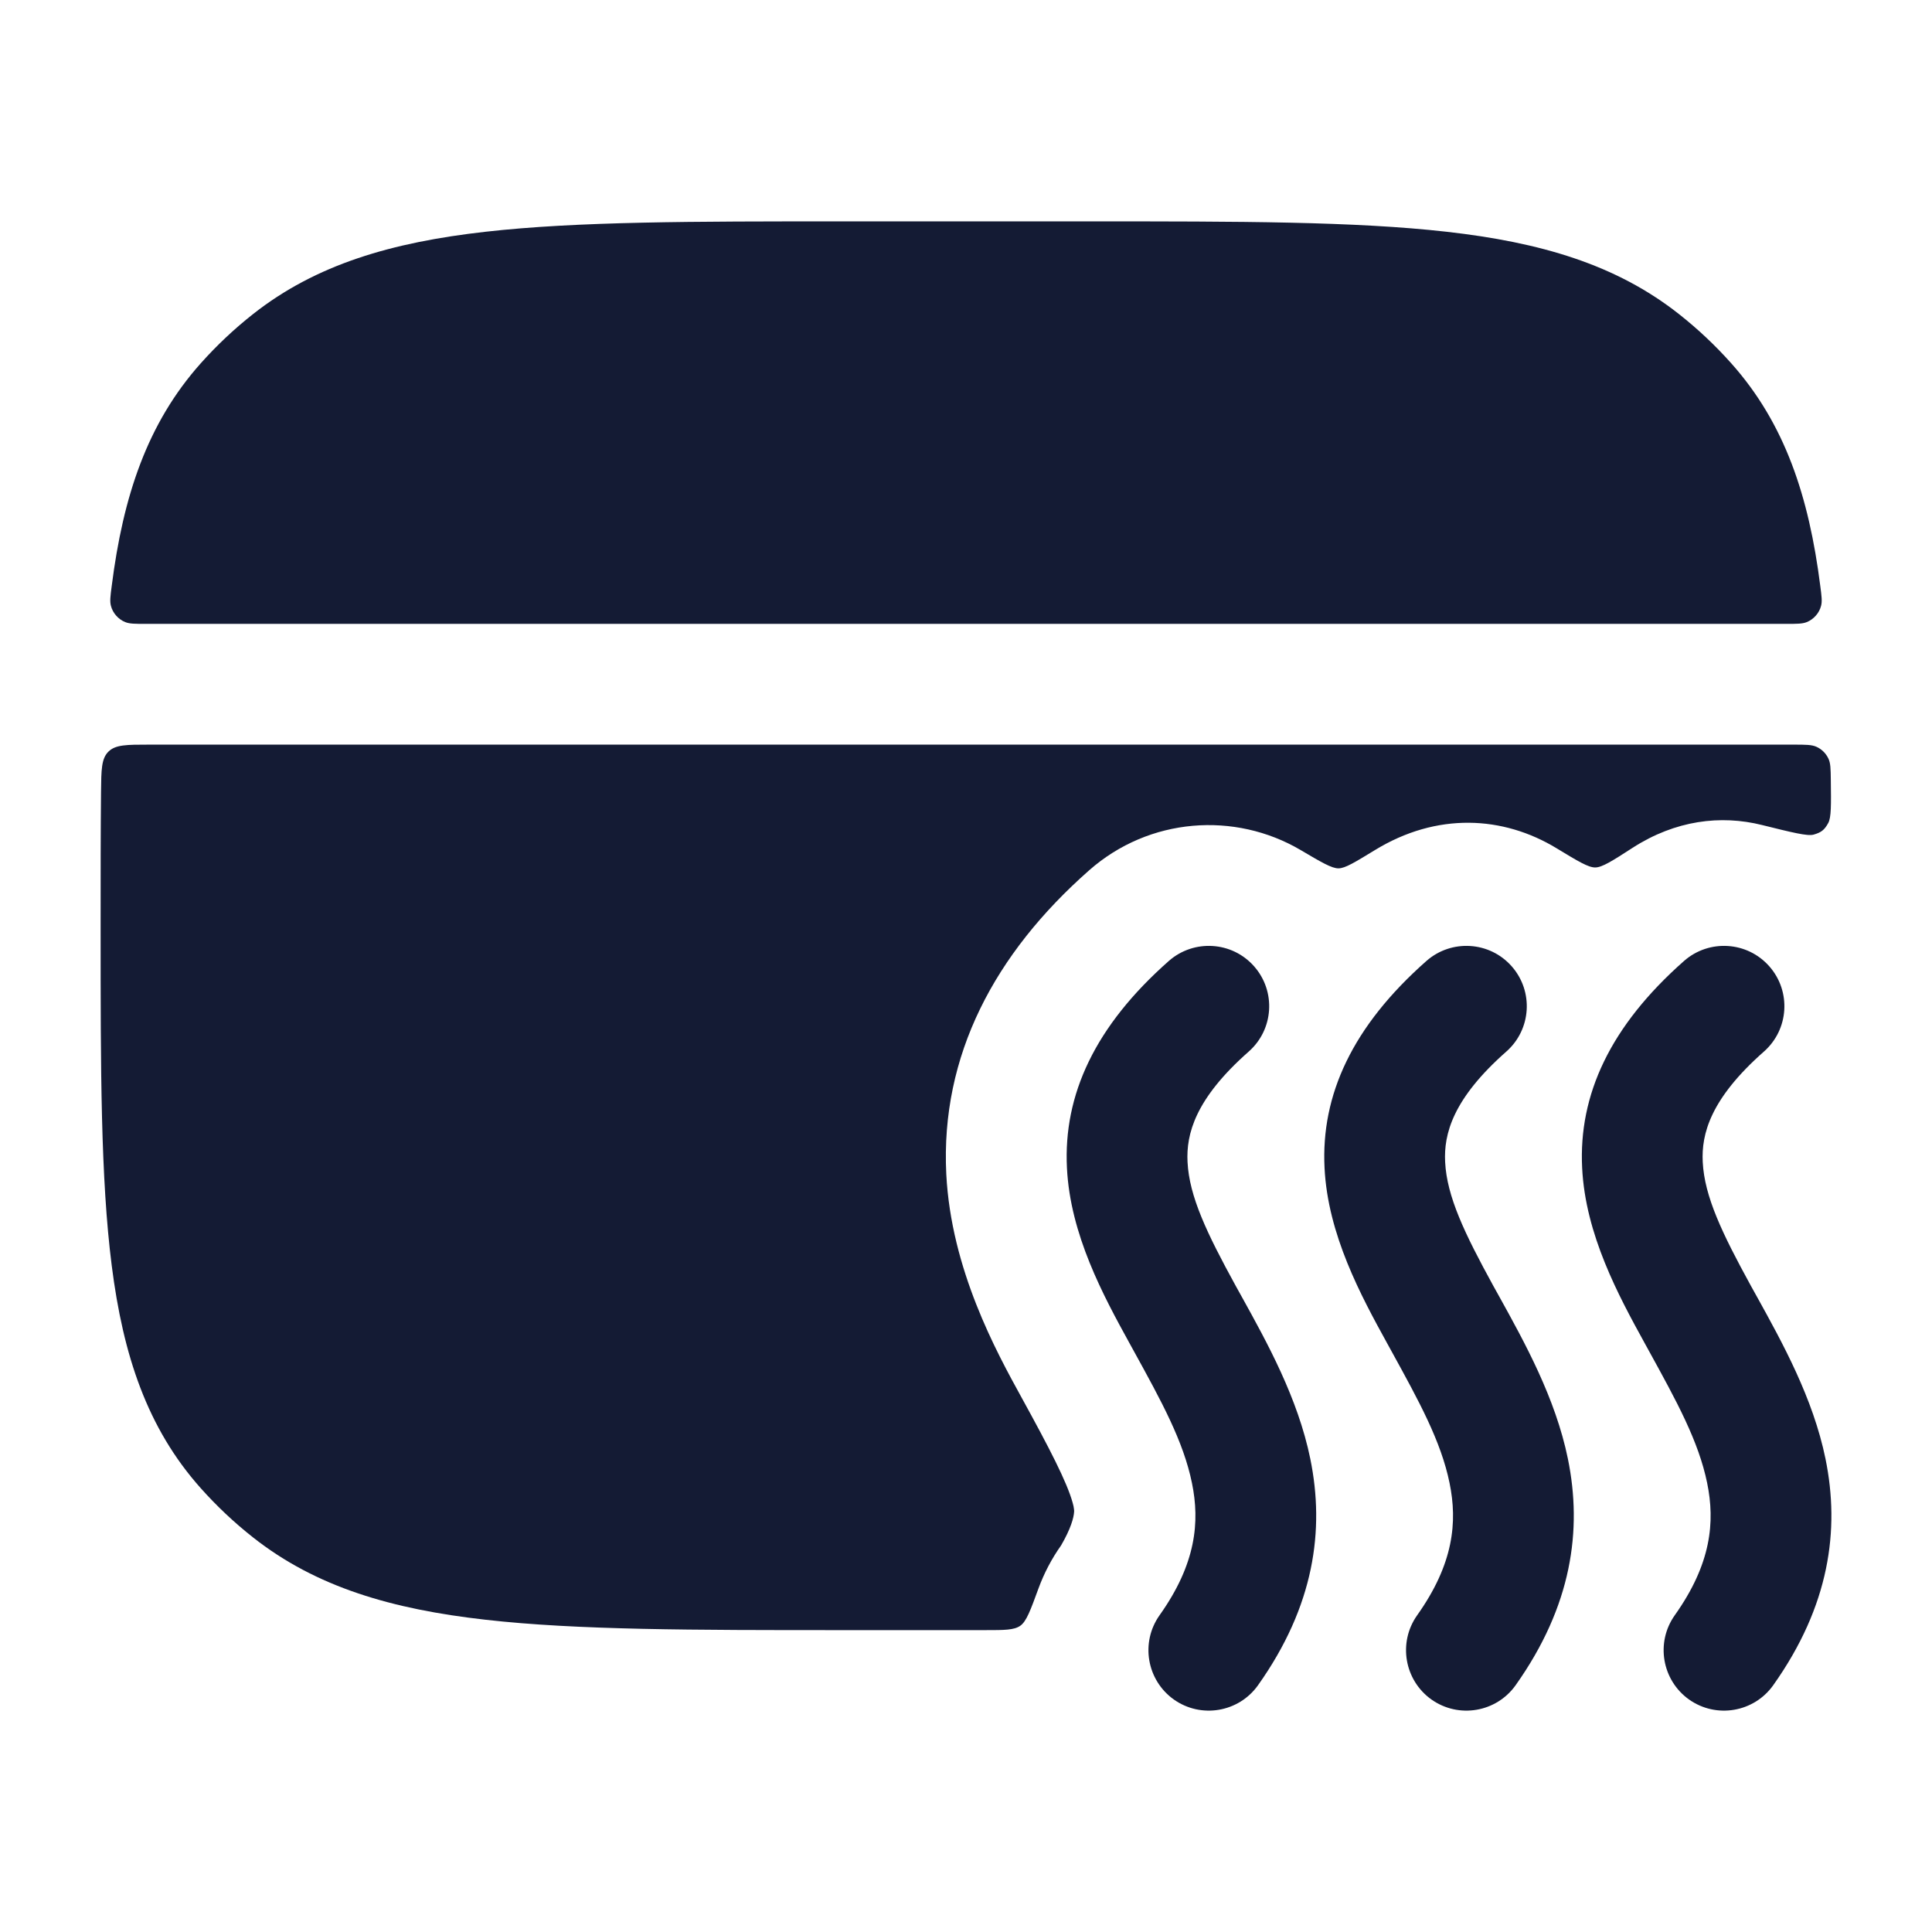 <svg width="24" height="24" viewBox="0 0 24 24" fill="none" xmlns="http://www.w3.org/2000/svg">
<path fill-rule="evenodd" clip-rule="evenodd" d="M15.579 12.004C15.853 12.315 15.823 12.789 15.512 13.063C14.846 13.65 14.734 14.089 14.752 14.435C14.773 14.863 14.994 15.323 15.348 15.969C15.374 16.016 15.401 16.064 15.428 16.113C15.739 16.675 16.123 17.368 16.277 18.122C16.458 19.007 16.326 19.95 15.628 20.934C15.388 21.272 14.92 21.351 14.582 21.112C14.245 20.872 14.165 20.404 14.404 20.066C14.859 19.426 14.906 18.906 14.807 18.423C14.701 17.903 14.426 17.404 14.089 16.791C14.071 16.758 14.052 16.725 14.034 16.691C13.704 16.092 13.295 15.336 13.254 14.509C13.208 13.601 13.601 12.748 14.52 11.937C14.831 11.664 15.305 11.693 15.579 12.004ZM18.779 12.004C19.053 12.315 19.023 12.789 18.712 13.063C18.046 13.65 17.934 14.089 17.952 14.435C17.973 14.863 18.194 15.323 18.548 15.969C18.574 16.016 18.601 16.064 18.628 16.113C18.939 16.675 19.323 17.368 19.477 18.122C19.658 19.007 19.526 19.95 18.828 20.934C18.588 21.272 18.12 21.351 17.782 21.112C17.445 20.872 17.365 20.404 17.604 20.066C18.059 19.426 18.106 18.906 18.007 18.423C17.901 17.903 17.626 17.404 17.289 16.791C17.271 16.758 17.252 16.725 17.234 16.691C16.904 16.092 16.495 15.336 16.454 14.509C16.408 13.601 16.801 12.748 17.72 11.937C18.031 11.664 18.505 11.693 18.779 12.004ZM21.979 12.004C22.253 12.315 22.223 12.789 21.912 13.063C21.246 13.65 21.134 14.089 21.152 14.435C21.173 14.863 21.394 15.323 21.748 15.969C21.774 16.016 21.801 16.064 21.828 16.113C22.139 16.675 22.523 17.368 22.677 18.122C22.858 19.007 22.726 19.95 22.028 20.934C21.788 21.272 21.32 21.351 20.982 21.112C20.645 20.872 20.565 20.404 20.804 20.066C21.259 19.426 21.306 18.906 21.207 18.423C21.101 17.903 20.826 17.404 20.489 16.791C20.471 16.758 20.452 16.725 20.434 16.691C20.104 16.092 19.695 15.336 19.654 14.509C19.608 13.601 20.001 12.748 20.92 11.937C21.231 11.664 21.705 11.693 21.979 12.004Z" fill="#141B34"/>
<path d="M17.97 2.879C16.831 2.75 15.387 2.75 13.548 2.75H10.453C8.614 2.75 7.169 2.75 6.031 2.879C4.868 3.01 3.926 3.284 3.143 3.902C2.908 4.087 2.691 4.292 2.493 4.514C1.827 5.261 1.529 6.167 1.388 7.278C1.371 7.406 1.363 7.47 1.378 7.526C1.401 7.616 1.47 7.694 1.556 7.728C1.61 7.75 1.678 7.75 1.812 7.75H22.188C22.323 7.75 22.39 7.75 22.444 7.728C22.53 7.694 22.599 7.616 22.622 7.526C22.637 7.47 22.629 7.406 22.612 7.278C22.471 6.167 22.173 5.261 21.507 4.514C21.309 4.292 21.092 4.087 20.857 3.902C20.074 3.284 19.132 3.01 17.97 2.879Z" fill="#141B34"/>
<path d="M22.743 9.688C22.747 9.999 22.749 10.154 22.711 10.224C22.663 10.311 22.624 10.341 22.529 10.368C22.453 10.389 22.265 10.342 21.89 10.249C21.374 10.12 20.812 10.19 20.282 10.531C20.03 10.694 19.903 10.775 19.817 10.776C19.731 10.777 19.601 10.698 19.339 10.539C18.674 10.134 17.849 10.087 17.075 10.563C16.832 10.711 16.711 10.786 16.628 10.787C16.544 10.788 16.415 10.712 16.156 10.559C15.341 10.08 14.277 10.152 13.529 10.812C12.358 11.844 11.682 13.11 11.755 14.584C11.815 15.771 12.378 16.793 12.691 17.362C13.034 17.986 13.254 18.41 13.325 18.668C13.334 18.703 13.339 18.72 13.341 18.744C13.344 18.769 13.344 18.772 13.343 18.779C13.339 18.853 13.302 18.99 13.181 19.198C13.062 19.366 12.97 19.544 12.902 19.728C12.801 20.004 12.751 20.142 12.674 20.196C12.596 20.25 12.478 20.25 12.243 20.25H10.453C8.614 20.25 7.169 20.25 6.031 20.121C4.868 19.99 3.926 19.716 3.143 19.098C2.908 18.913 2.691 18.708 2.493 18.486C1.827 17.739 1.529 16.833 1.388 15.722C1.25 14.643 1.25 13.277 1.25 11.553V11.447C1.25 10.871 1.25 10.336 1.255 9.837C1.258 9.561 1.259 9.424 1.347 9.337C1.435 9.25 1.574 9.25 1.851 9.25H22.276C22.431 9.25 22.509 9.25 22.569 9.279C22.631 9.308 22.681 9.358 22.711 9.419C22.741 9.479 22.741 9.549 22.743 9.688Z" fill="#141B34"/>
</svg>

